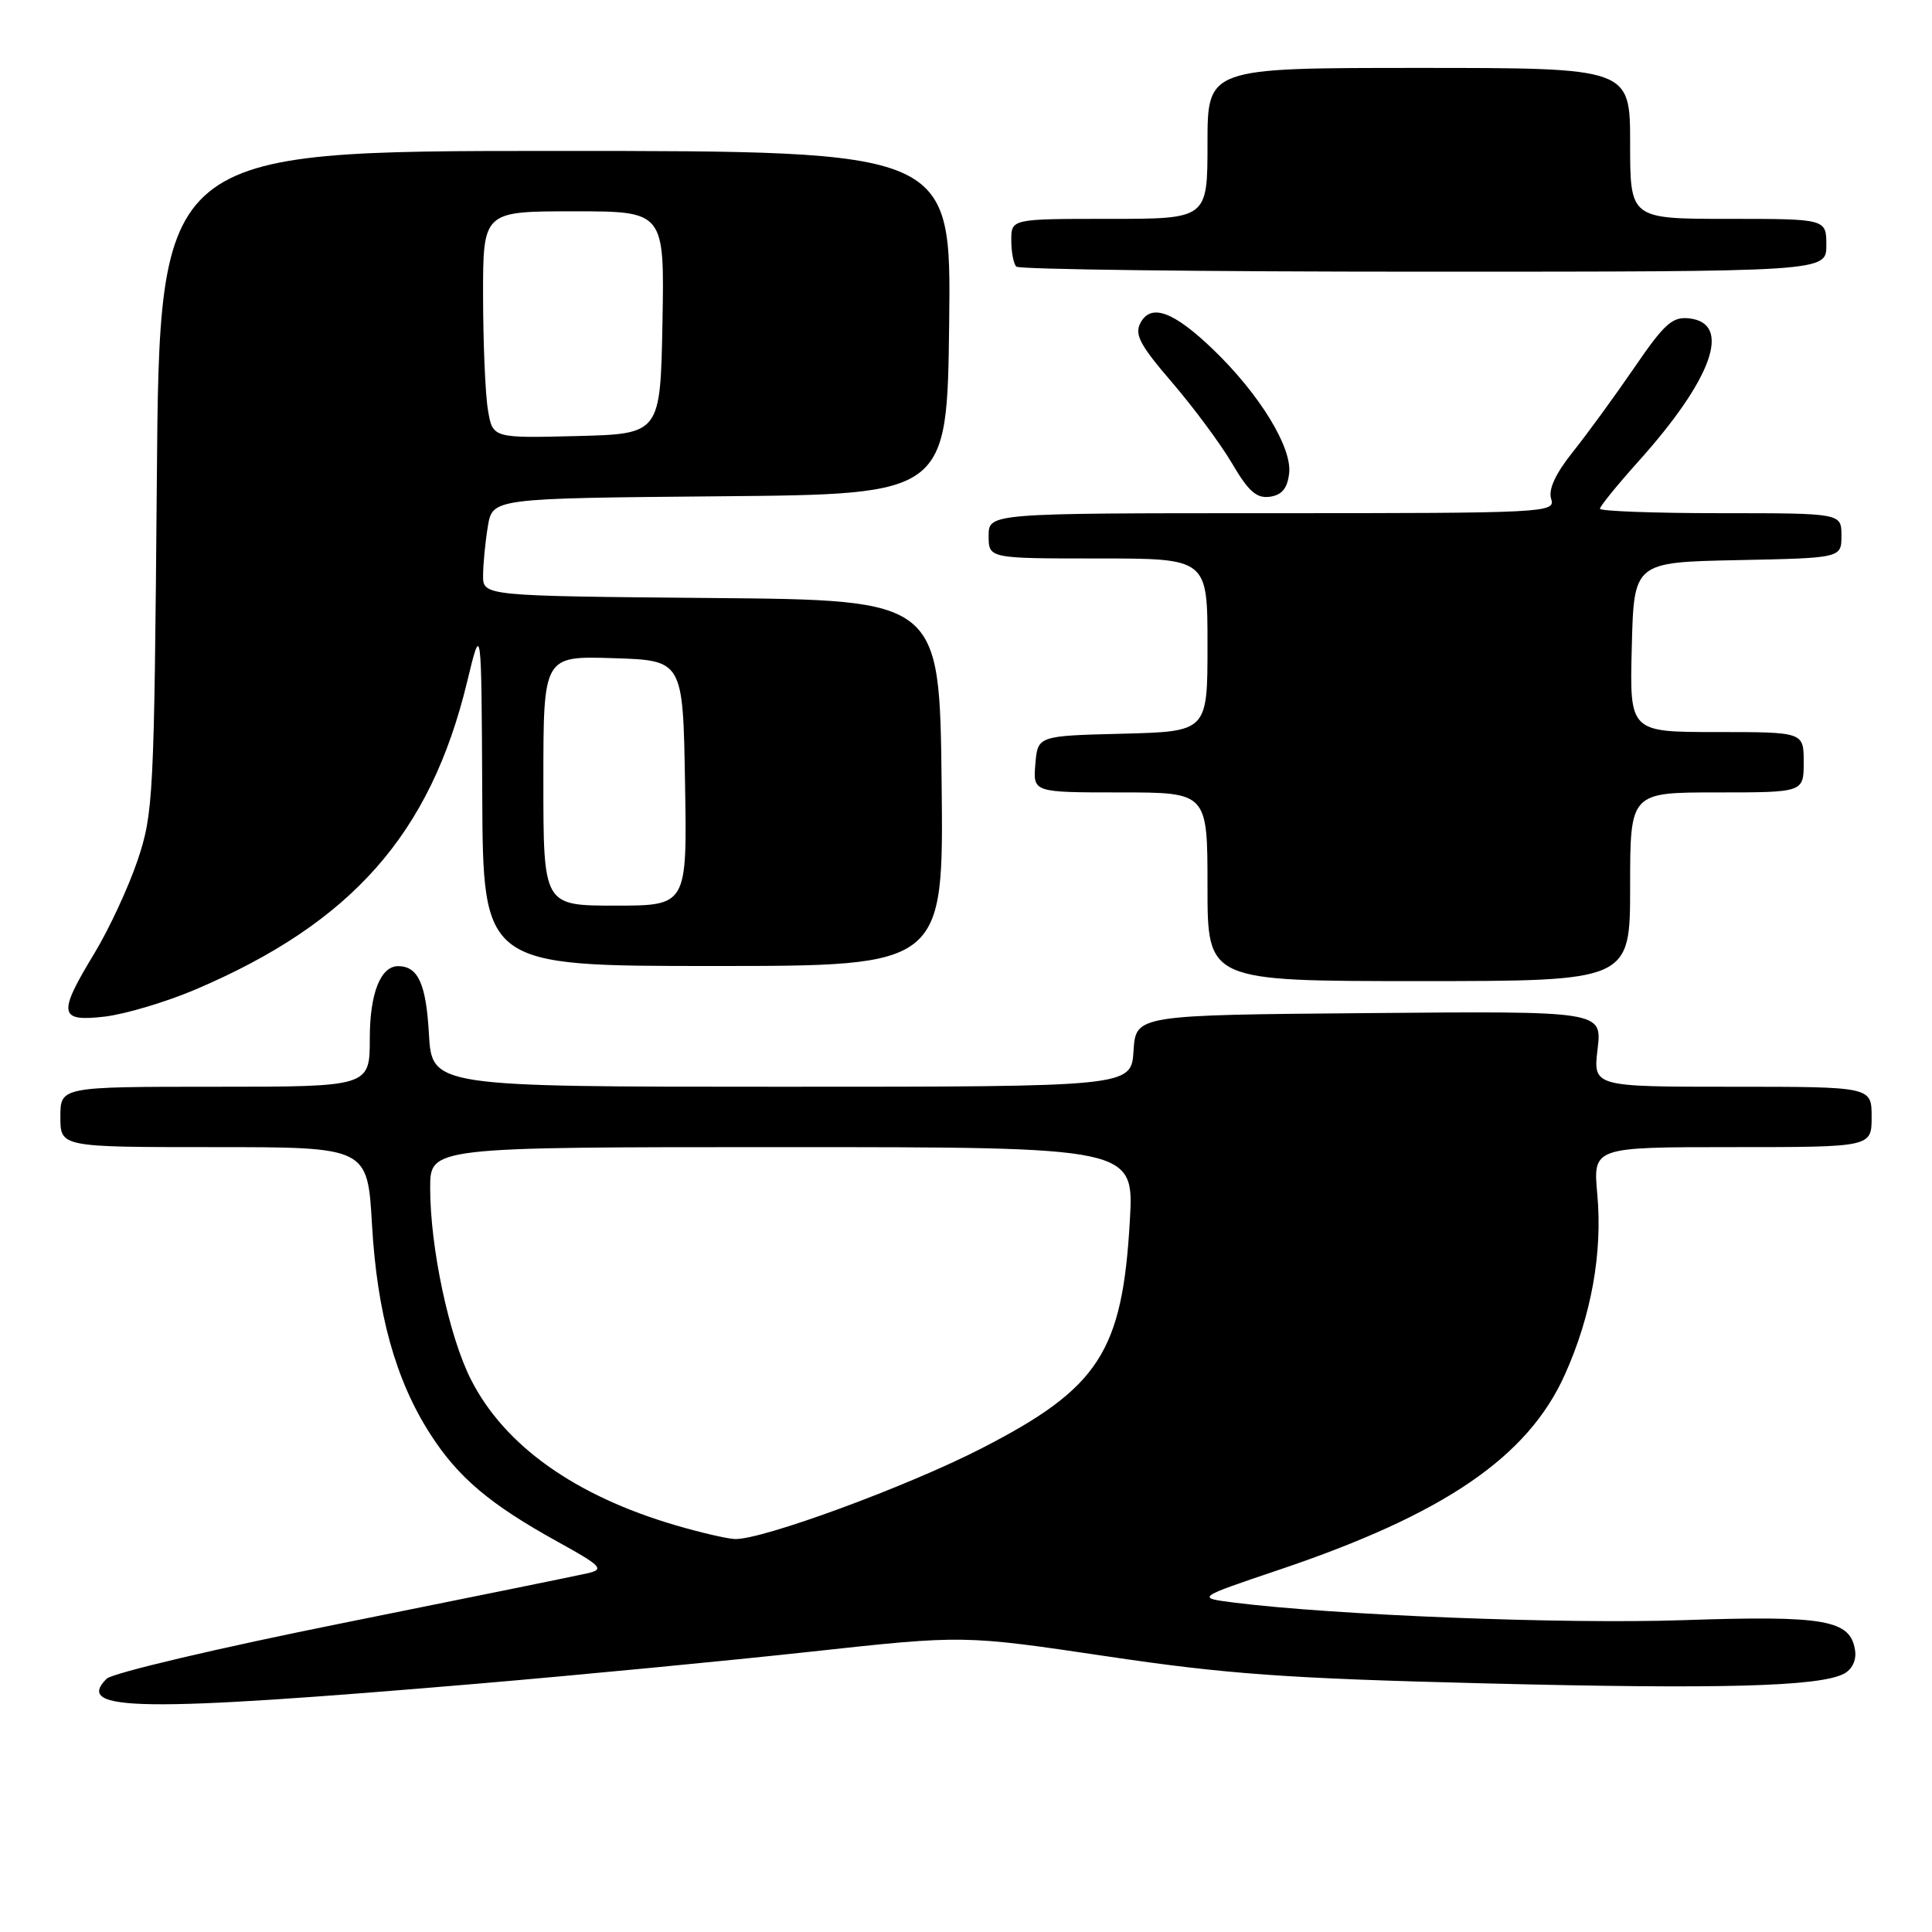 <?xml version="1.0" encoding="UTF-8" standalone="no"?>
<!DOCTYPE svg PUBLIC "-//W3C//DTD SVG 1.1//EN" "http://www.w3.org/Graphics/SVG/1.1/DTD/svg11.dtd" >
<svg xmlns="http://www.w3.org/2000/svg" xmlns:xlink="http://www.w3.org/1999/xlink" version="1.1" viewBox="0 0 256 256">
 <g >
 <path fill="currentColor"
d=" M 63.50 223.08 C 76.70 221.95 96.54 220.05 107.59 218.84 C 127.68 216.65 127.68 216.65 146.59 219.46 C 162.50 221.83 170.41 222.40 196.50 223.05 C 227.83 223.84 241.01 223.49 244.31 221.79 C 245.40 221.23 246.00 220.01 245.81 218.71 C 245.22 214.63 241.88 214.04 223.02 214.68 C 207.27 215.22 176.75 214.02 163.50 212.35 C 158.50 211.71 158.50 211.71 169.50 208.00 C 191.39 200.62 202.45 193.07 207.36 182.13 C 210.86 174.34 212.36 166.00 211.65 158.25 C 211.08 152.00 211.08 152.00 229.54 152.00 C 248.00 152.00 248.00 152.00 248.00 148.00 C 248.00 144.00 248.00 144.00 229.55 144.00 C 211.09 144.00 211.09 144.00 211.69 138.99 C 212.28 133.97 212.28 133.97 181.39 134.24 C 150.50 134.50 150.50 134.50 150.20 139.25 C 149.89 144.00 149.89 144.00 103.56 144.00 C 57.23 144.00 57.23 144.00 56.83 136.94 C 56.46 130.40 55.41 128.07 52.82 128.02 C 50.45 127.96 49.00 131.59 49.00 137.57 C 49.00 144.00 49.00 144.00 28.50 144.00 C 8.00 144.00 8.00 144.00 8.00 148.00 C 8.00 152.00 8.00 152.00 28.35 152.00 C 48.70 152.00 48.70 152.00 49.29 162.25 C 49.97 174.06 52.41 182.85 57.00 190.00 C 60.70 195.77 64.90 199.32 73.93 204.31 C 79.68 207.49 80.11 207.93 77.93 208.45 C 76.59 208.76 62.00 211.73 45.50 215.05 C 29.00 218.36 14.88 221.69 14.13 222.44 C 9.78 226.78 18.53 226.90 63.50 223.08 Z  M 25.86 131.13 C 46.61 122.30 57.02 110.52 61.89 90.37 C 63.79 82.50 63.79 82.50 63.90 105.25 C 64.00 128.00 64.00 128.00 94.52 128.00 C 125.04 128.00 125.04 128.00 124.77 103.75 C 124.50 79.50 124.50 79.50 94.25 79.24 C 64.00 78.97 64.00 78.97 64.01 76.24 C 64.02 74.73 64.30 71.82 64.64 69.76 C 65.26 66.03 65.26 66.03 95.38 65.76 C 125.50 65.50 125.50 65.50 125.77 42.75 C 126.04 20.00 126.04 20.00 73.58 20.00 C 21.13 20.00 21.13 20.00 20.78 63.75 C 20.43 105.62 20.32 107.78 18.23 114.00 C 17.02 117.58 14.45 123.11 12.52 126.30 C 7.61 134.39 7.78 135.42 13.92 134.70 C 16.63 134.37 22.00 132.77 25.86 131.13 Z  M 216.00 117.50 C 216.00 105.00 216.00 105.00 227.50 105.00 C 239.00 105.00 239.00 105.00 239.00 101.00 C 239.00 97.00 239.00 97.00 227.47 97.00 C 215.93 97.00 215.93 97.00 216.22 85.75 C 216.50 74.50 216.50 74.50 230.25 74.22 C 244.00 73.94 244.00 73.94 244.00 70.97 C 244.00 68.00 244.00 68.00 228.00 68.00 C 219.20 68.00 212.00 67.73 212.00 67.41 C 212.00 67.09 214.29 64.27 217.08 61.16 C 226.90 50.22 229.53 42.85 223.86 42.19 C 221.60 41.93 220.57 42.85 216.57 48.69 C 214.00 52.44 210.34 57.47 208.42 59.87 C 206.09 62.79 205.14 64.86 205.54 66.12 C 206.12 67.94 204.90 68.00 168.57 68.00 C 131.00 68.00 131.00 68.00 131.00 71.00 C 131.00 74.00 131.00 74.00 145.50 74.00 C 160.00 74.00 160.00 74.00 160.00 85.47 C 160.00 96.93 160.00 96.93 148.75 97.22 C 137.50 97.50 137.50 97.50 137.19 101.25 C 136.88 105.00 136.88 105.00 148.44 105.00 C 160.00 105.00 160.00 105.00 160.00 117.50 C 160.00 130.00 160.00 130.00 188.00 130.00 C 216.00 130.00 216.00 130.00 216.00 117.50 Z  M 170.82 62.70 C 171.21 59.27 166.89 52.23 160.80 46.36 C 155.52 41.27 152.52 40.16 151.12 42.78 C 150.30 44.32 151.04 45.72 155.31 50.68 C 158.16 54.00 161.74 58.83 163.27 61.43 C 165.43 65.12 166.51 66.07 168.27 65.82 C 169.87 65.59 170.59 64.71 170.82 62.70 Z  M 242.00 32.50 C 242.00 29.00 242.00 29.00 229.00 29.00 C 216.00 29.00 216.00 29.00 216.00 19.00 C 216.00 9.00 216.00 9.00 188.00 9.00 C 160.00 9.00 160.00 9.00 160.00 19.00 C 160.00 29.00 160.00 29.00 147.00 29.00 C 134.00 29.00 134.00 29.00 134.00 31.83 C 134.00 33.39 134.30 34.97 134.67 35.33 C 135.03 35.70 159.33 36.00 188.67 36.00 C 242.00 36.00 242.00 36.00 242.00 32.50 Z  M 89.50 202.10 C 76.17 198.19 66.82 191.53 62.39 182.77 C 59.50 177.07 57.00 165.32 57.00 157.41 C 57.00 152.00 57.00 152.00 103.63 152.00 C 150.27 152.00 150.27 152.00 149.71 161.75 C 148.72 179.16 145.61 183.93 130.09 191.90 C 120.21 196.98 100.93 204.06 97.37 203.93 C 96.34 203.89 92.80 203.07 89.50 202.10 Z  M 72.00 103.46 C 72.00 86.92 72.00 86.92 81.25 87.21 C 90.50 87.50 90.50 87.50 90.77 103.75 C 91.05 120.00 91.05 120.00 81.52 120.00 C 72.00 120.00 72.00 120.00 72.00 103.46 Z  M 64.65 54.28 C 64.30 52.20 64.02 45.44 64.01 39.25 C 64.00 28.00 64.00 28.00 76.03 28.00 C 88.05 28.00 88.05 28.00 87.78 42.75 C 87.50 57.50 87.50 57.50 76.39 57.78 C 65.27 58.06 65.27 58.06 64.65 54.28 Z "/>
</g>
</svg>